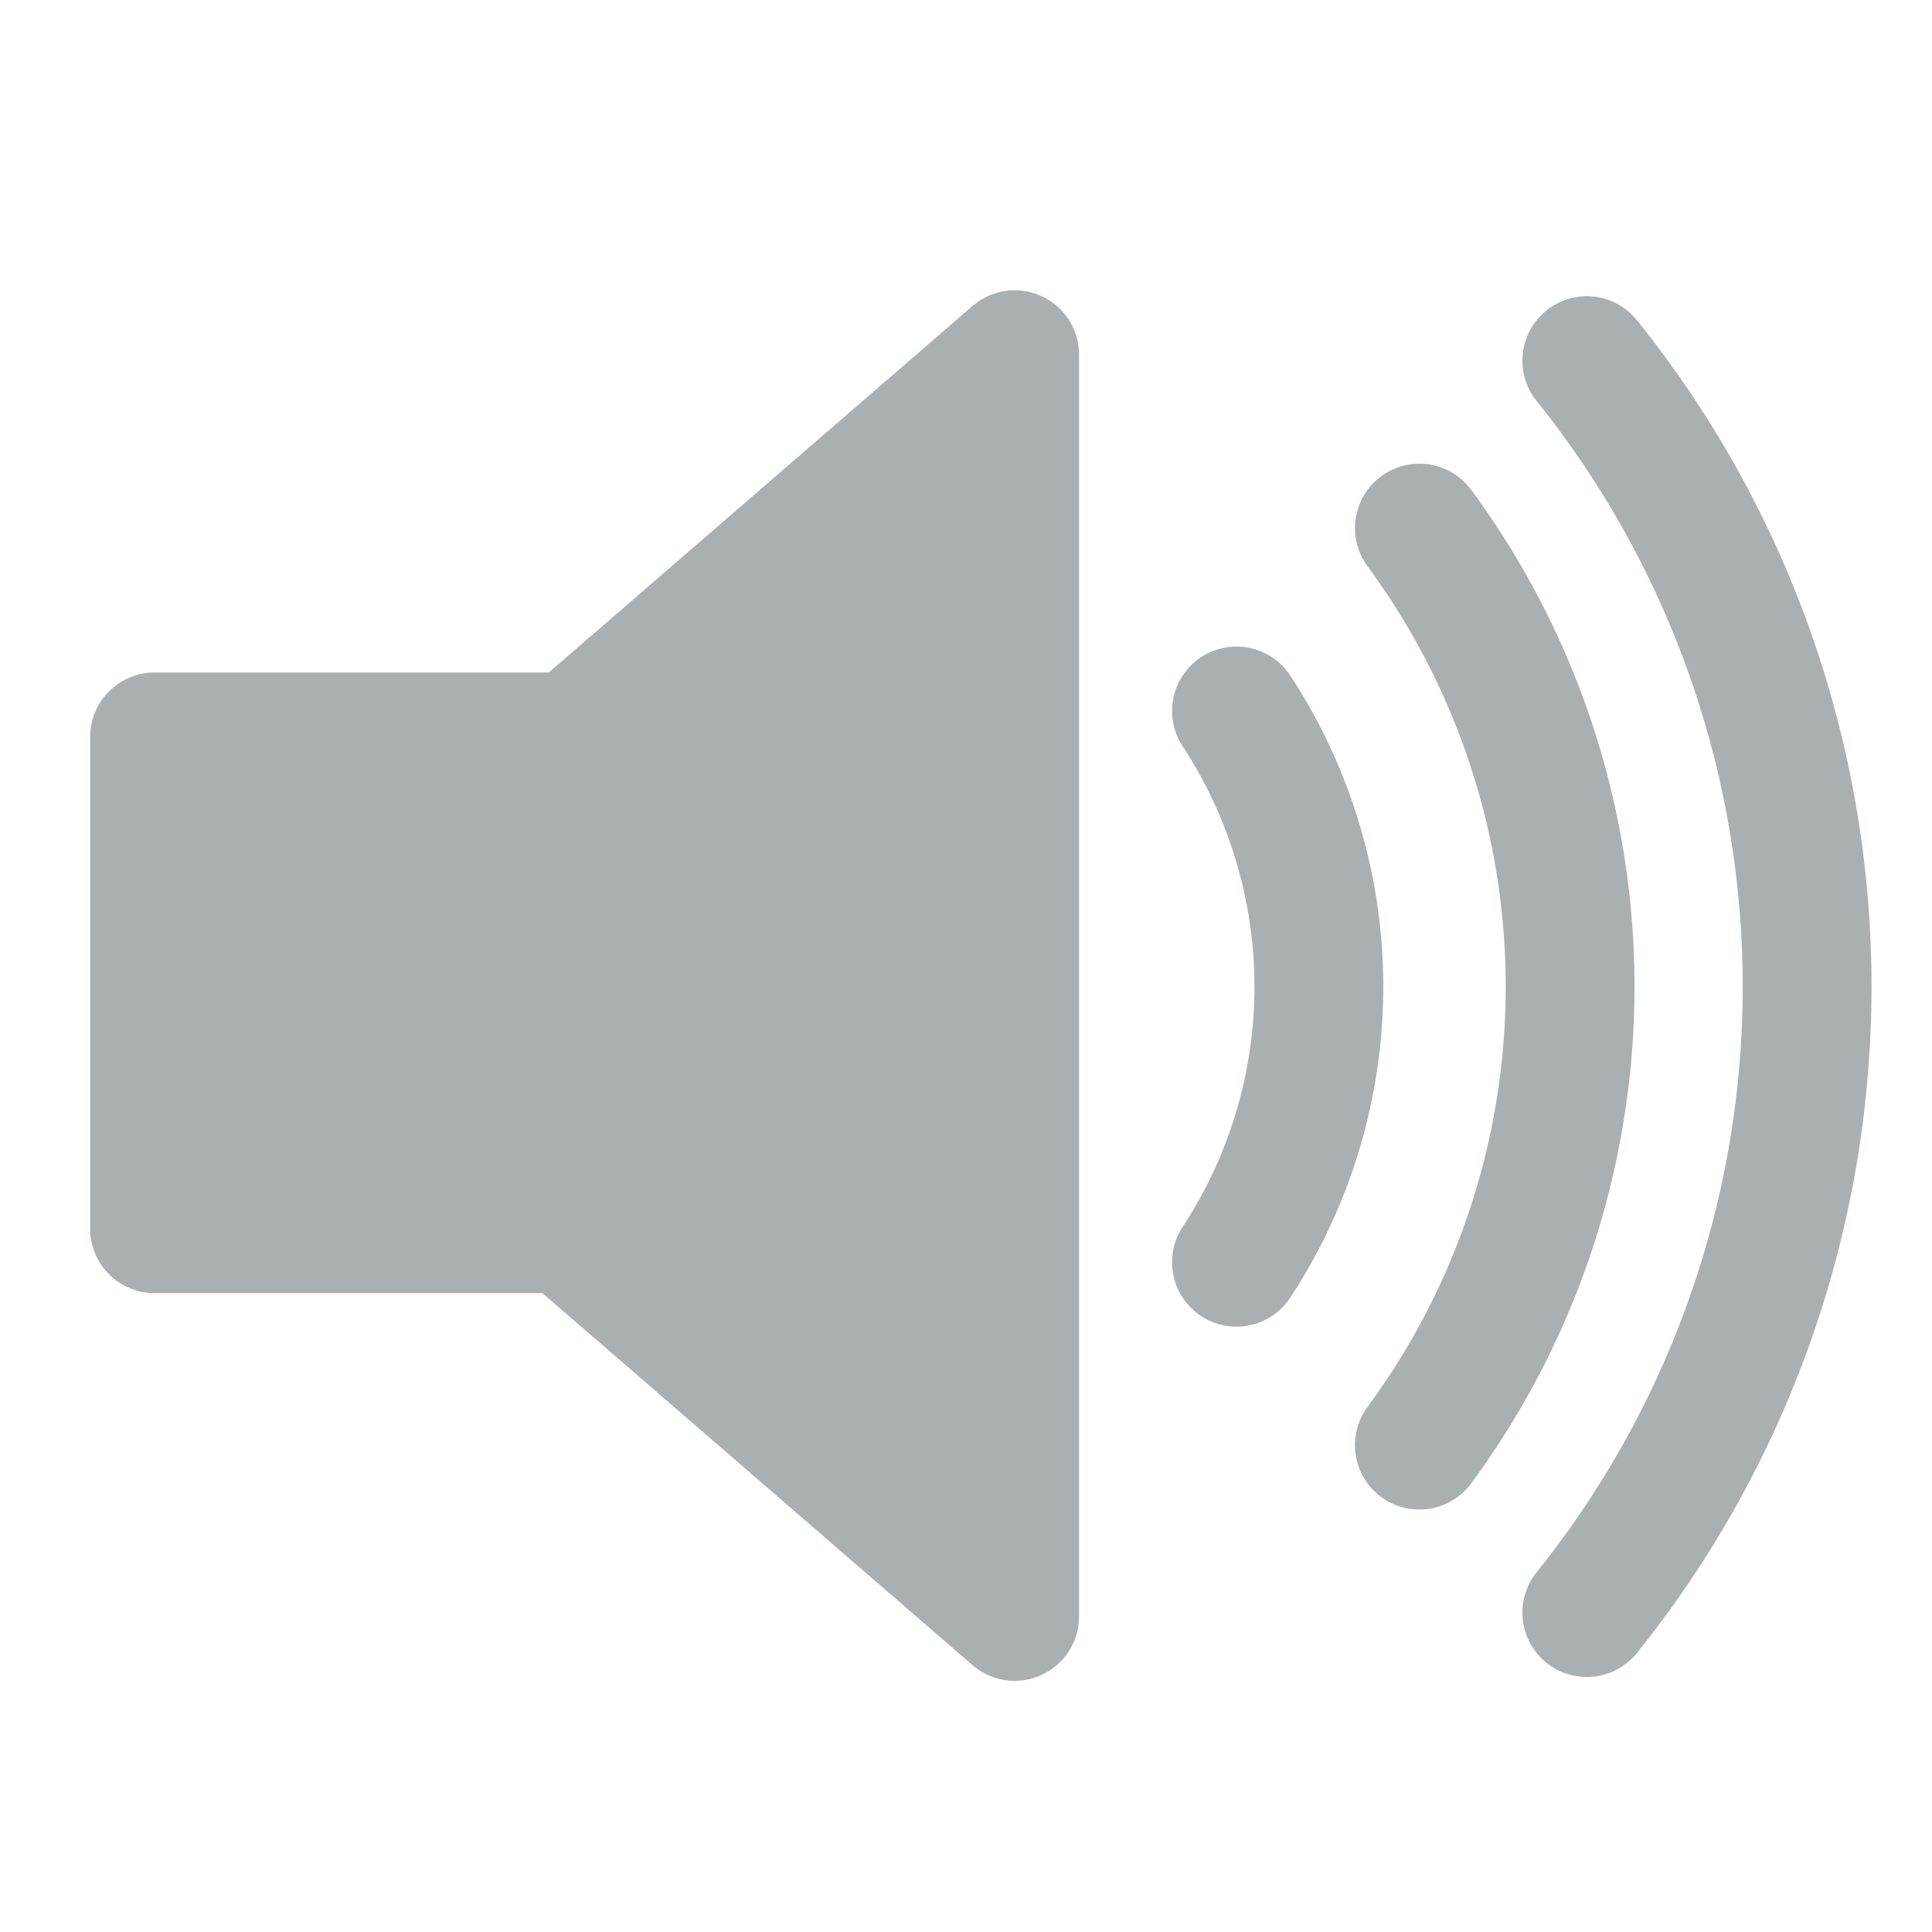 <svg xmlns="http://www.w3.org/2000/svg" width="20" height="20" viewBox="0 0 75 75">
    <g style="fill:#aaafb2;stroke:#aaafb2;stroke-width:5;stroke-linejoin:round;stroke-linecap:round">
        <path d="M39.389,13.769 L22.235,28.606 L6,28.606 L6,47.699 L21.989,47.699 L39.389,62.75 L39.389,13.769z"/>
        <path d="M48,27.6a19.5,19.5 0 0 1 0,21.4M55.1,20.5a30,30 0 0 1 0,35.6M61.6,14a38.8,38.8 0 0 1 0,48.6" style="fill:none"/>
    </g>
</svg>